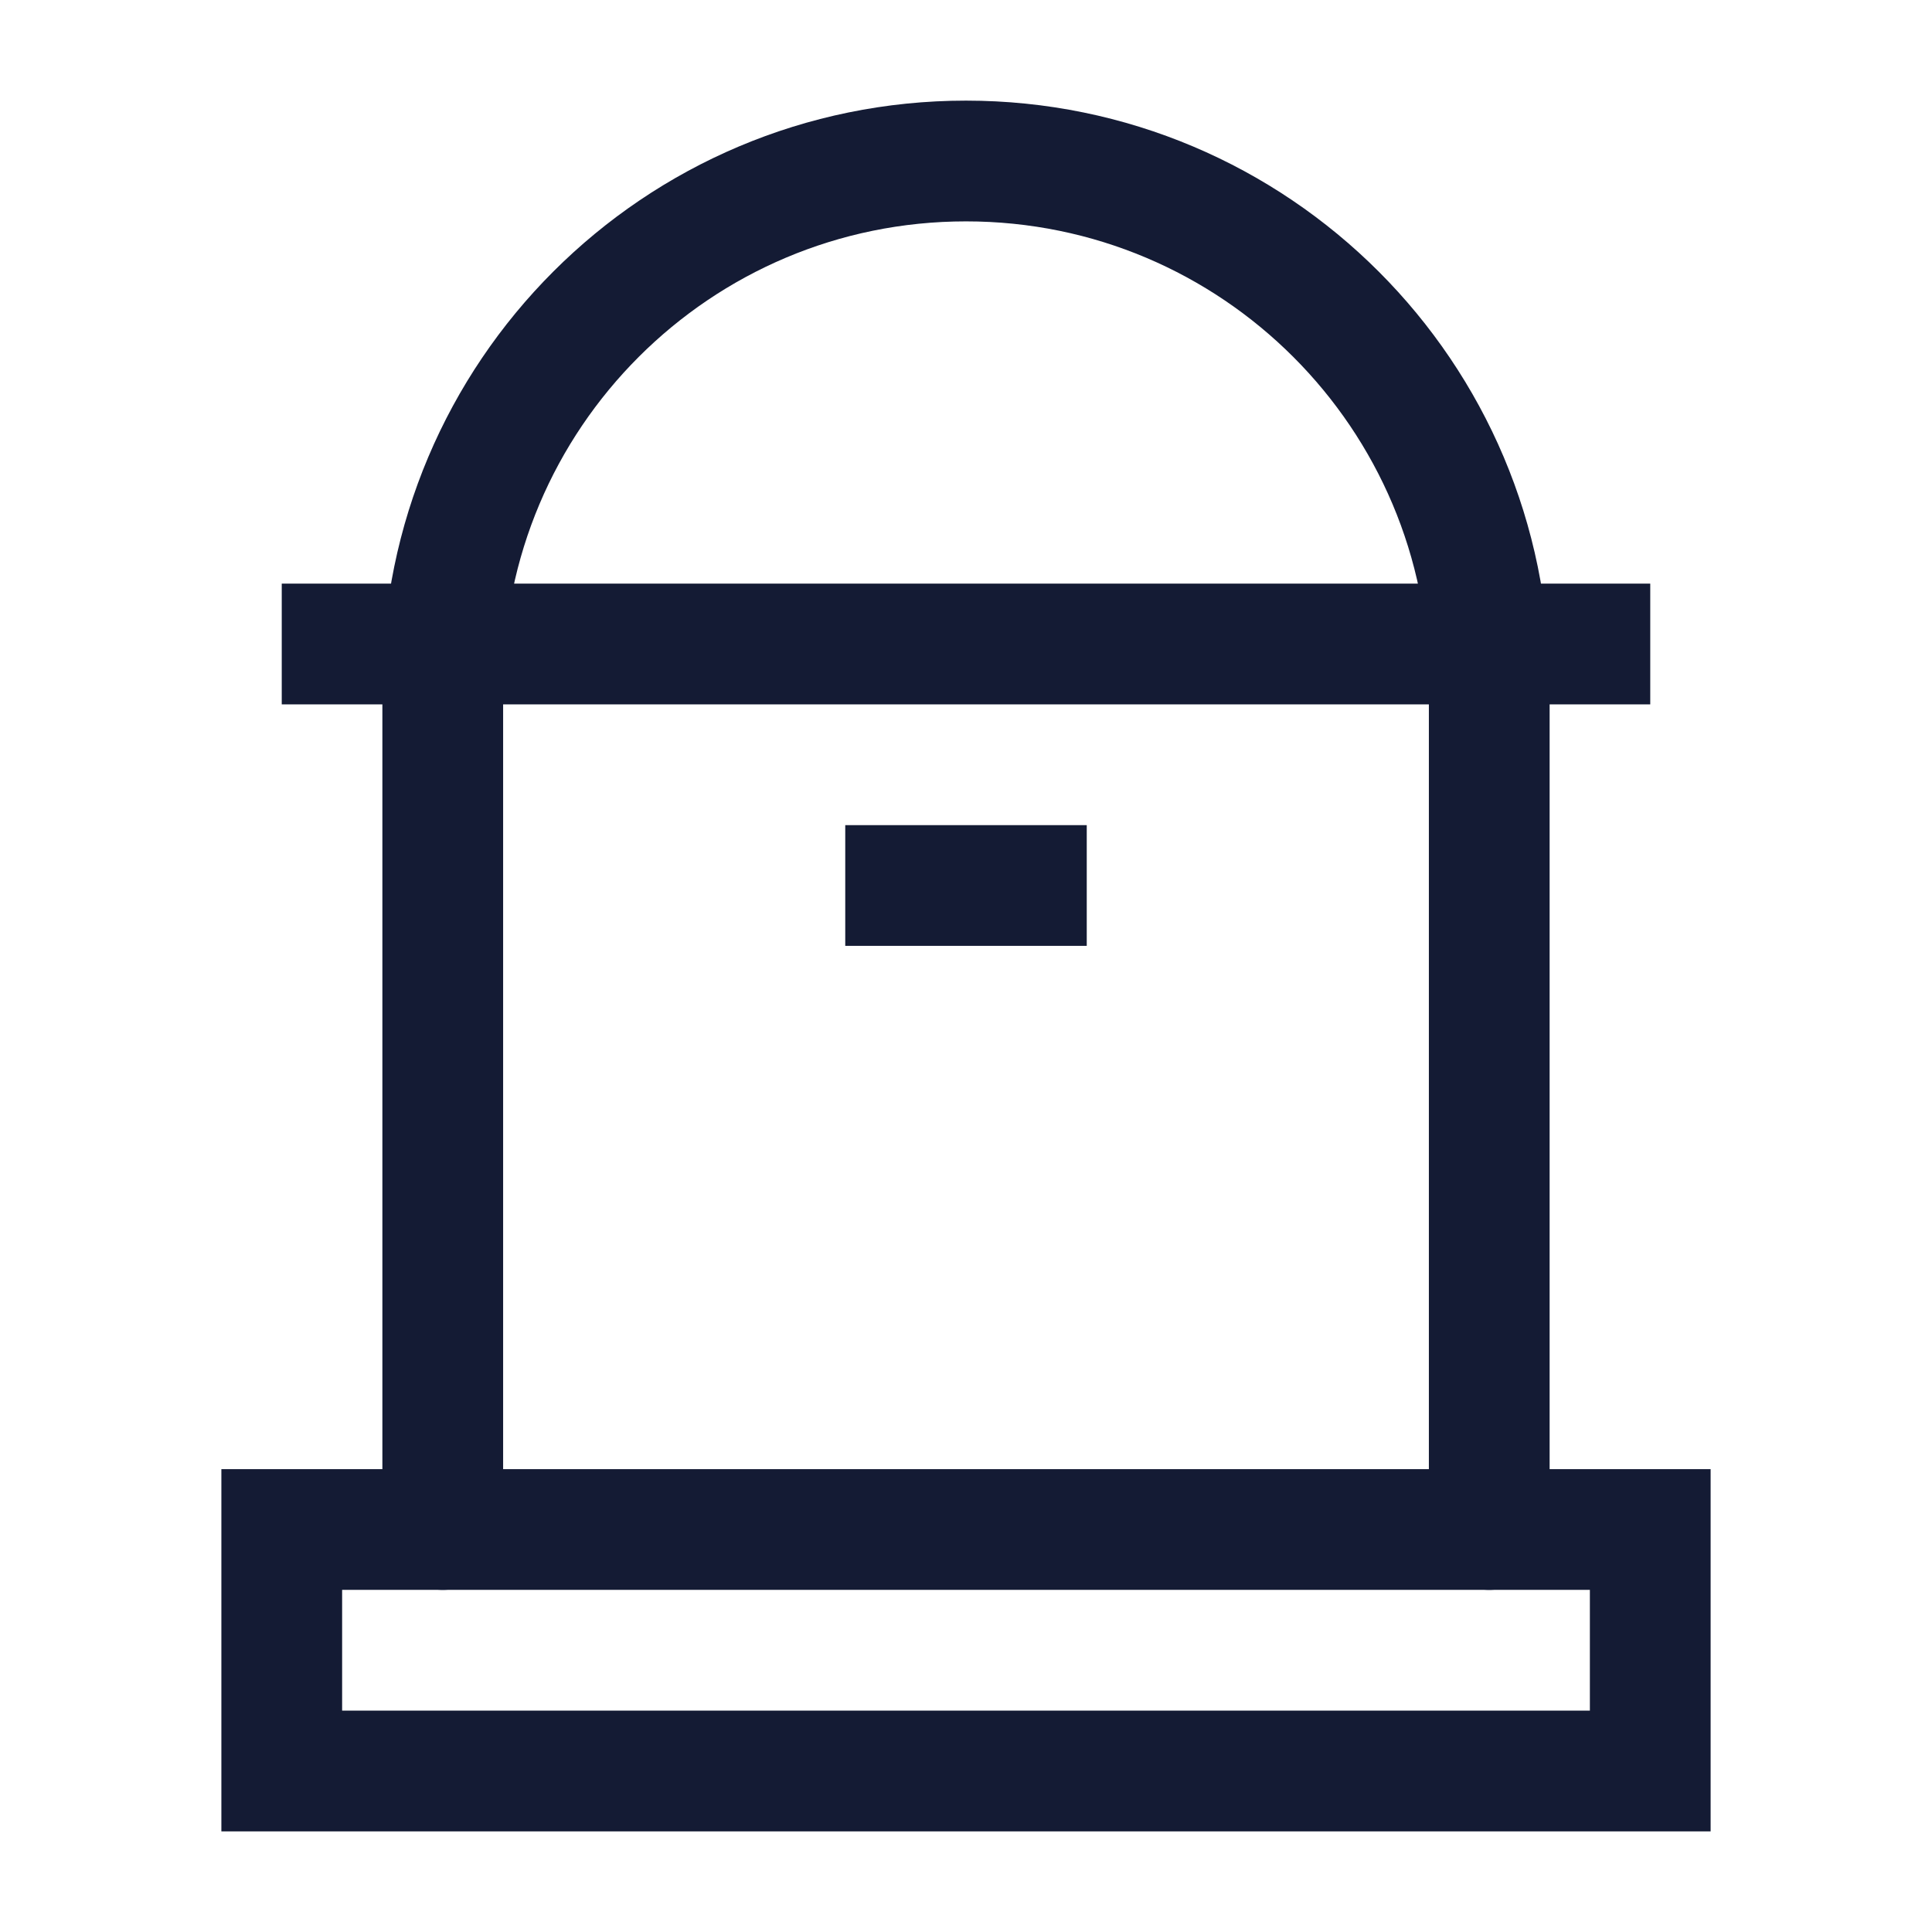 <svg width="24" height="24" viewBox="0 0 24 24" fill="none" xmlns="http://www.w3.org/2000/svg">
<path d="M5.5 19V8.5C5.5 4.91 8.41 2 12 2C15.59 2 18.5 4.91 18.5 8.5V19" stroke="#141B34" stroke-width="1.5" stroke-linecap="round" stroke-linejoin="round"/>
<path d="M20.5 19H3.5V22H20.5V19Z" stroke="#141B34" stroke-width="1.5" stroke-linecap="round"/>
<path d="M10.5 11H13.5" stroke="#141B34" stroke-width="1.5" stroke-linejoin="round"/>
<path d="M3.5 8H20.5" stroke="#141B34" stroke-width="1.5" stroke-linejoin="round"/>
</svg>
